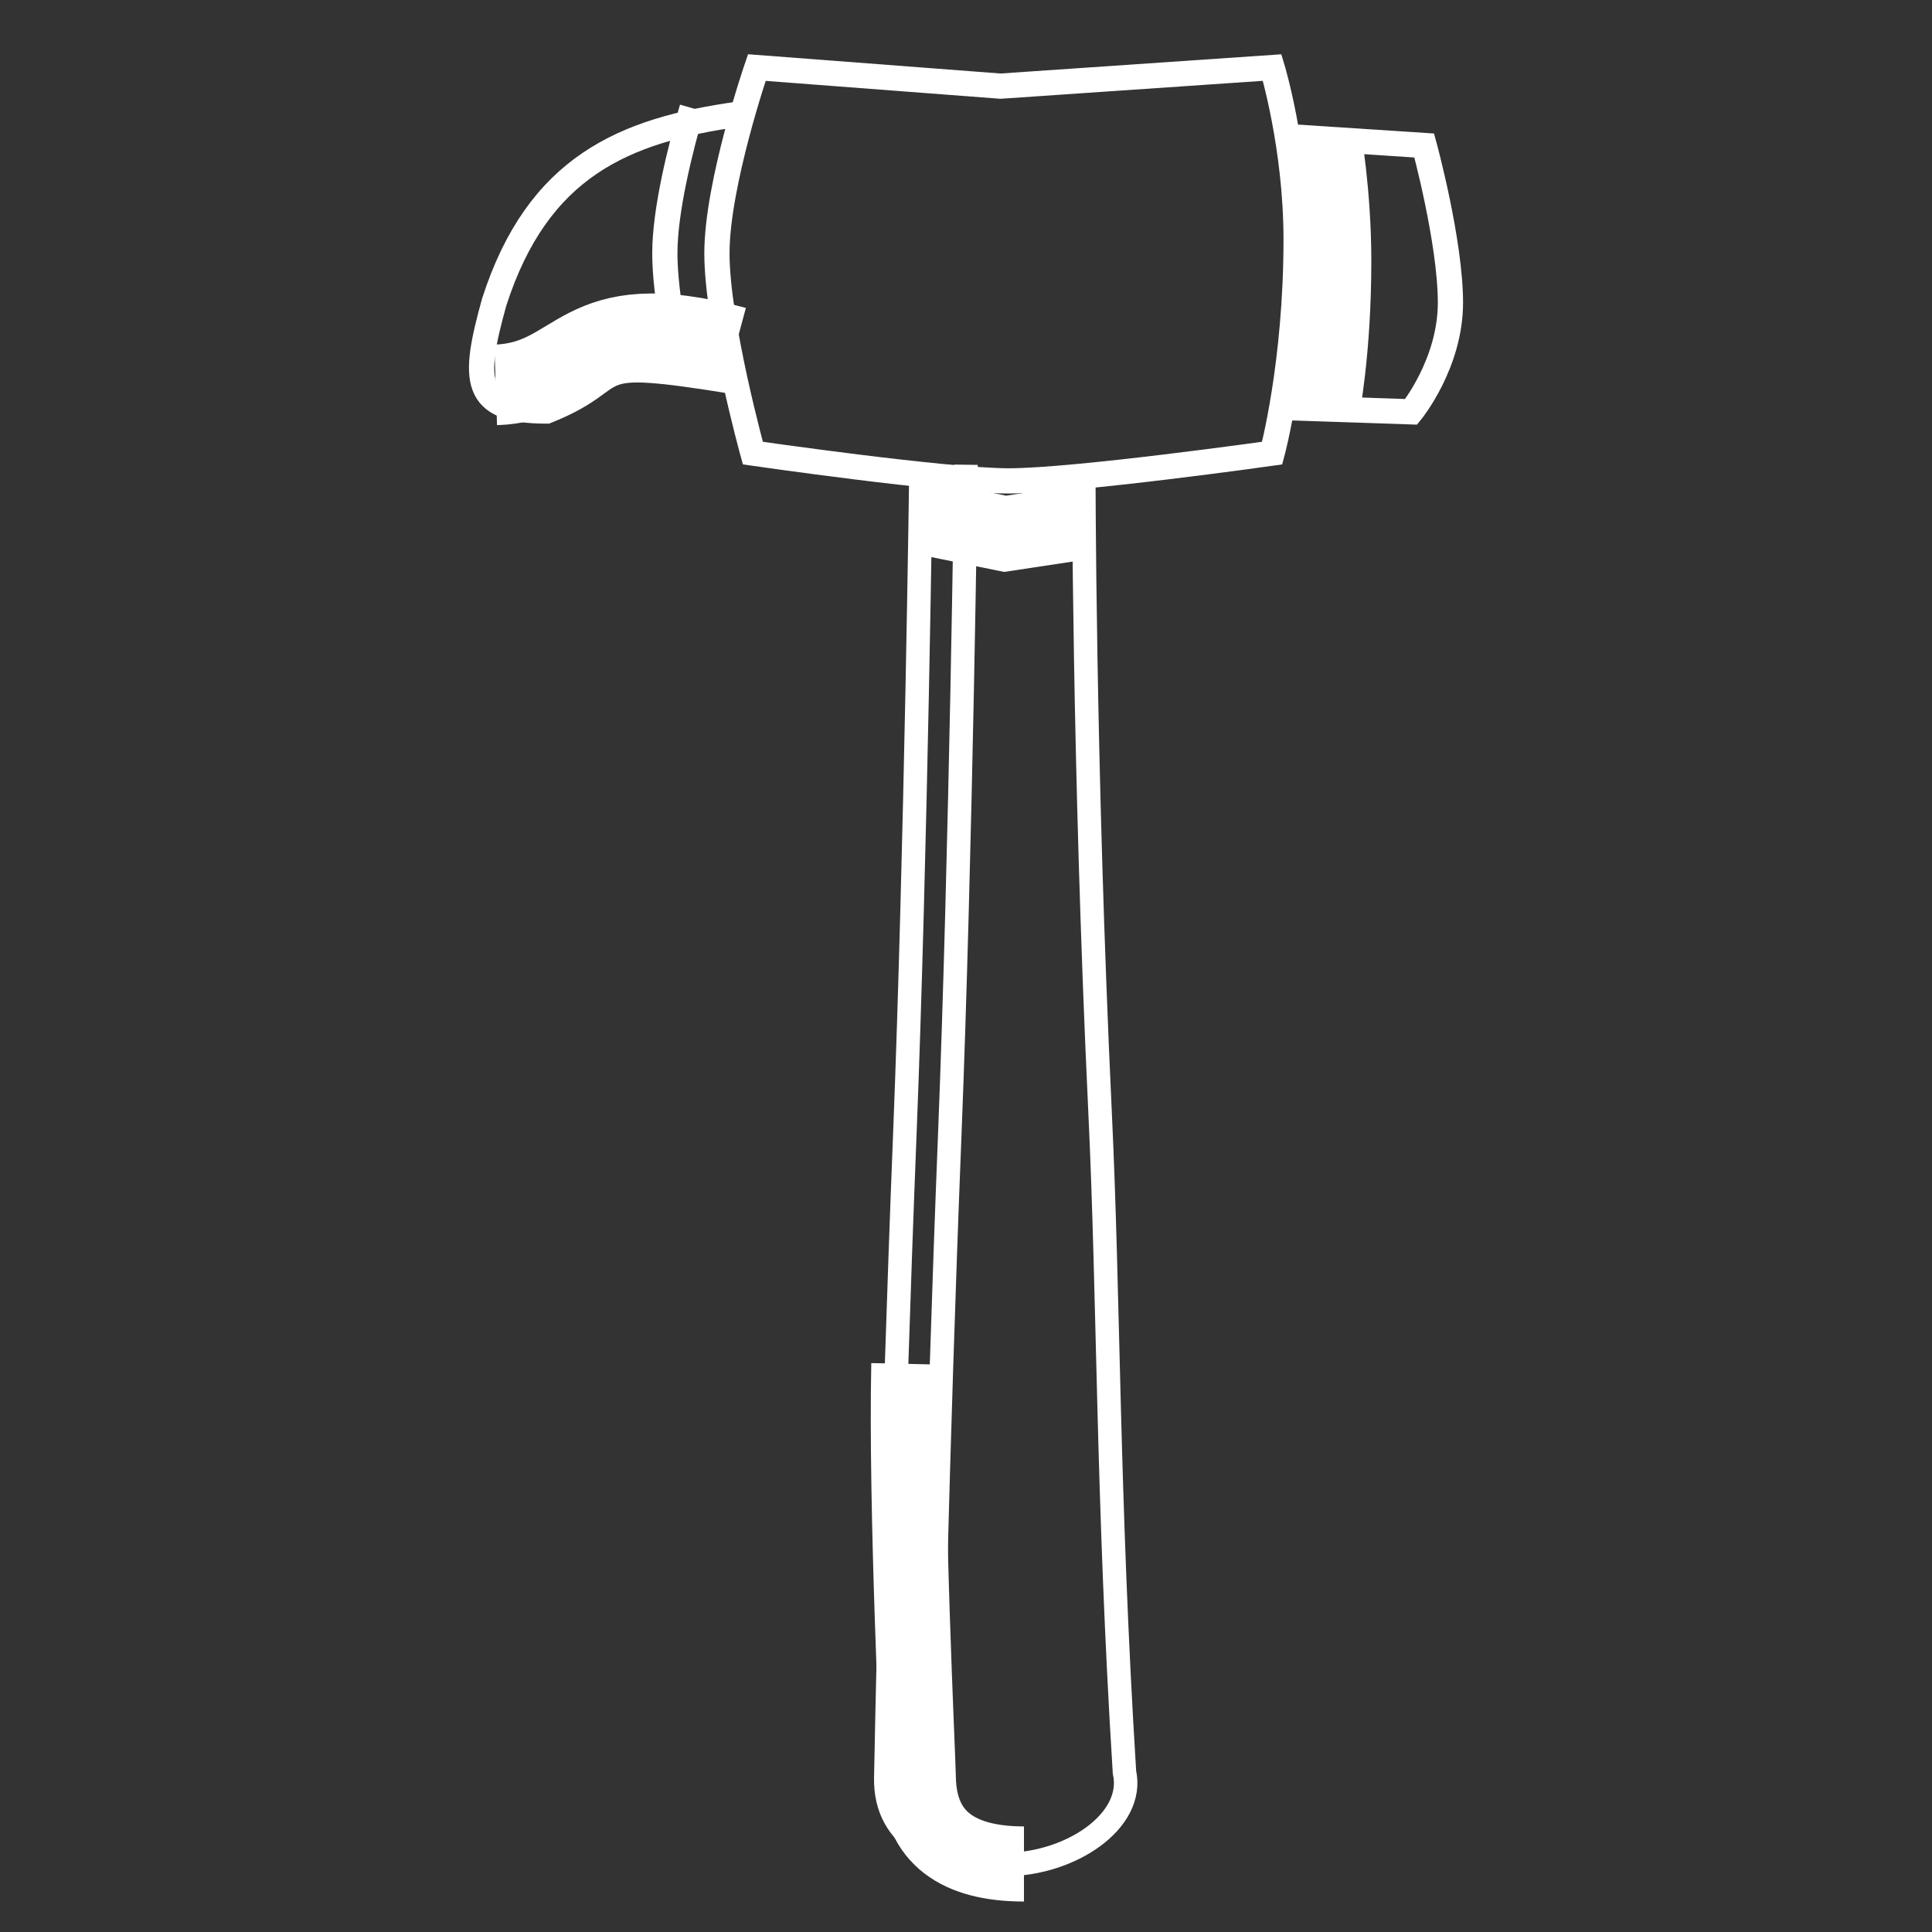 <?xml version="1.0" encoding="utf-8"?>
<!-- Generator: Adobe Illustrator 16.0.0, SVG Export Plug-In . SVG Version: 6.00 Build 0)  -->
<!DOCTYPE svg PUBLIC "-//W3C//DTD SVG 1.1//EN" "http://www.w3.org/Graphics/SVG/1.1/DTD/svg11.dtd">
<svg version="1.1" id="Layer_1" xmlns="http://www.w3.org/2000/svg" xmlns:xlink="http://www.w3.org/1999/xlink" x="0px" y="0px"
	 width="65.8px" height="65.801px" viewBox="0 0 65.8 65.801" enable-background="new 0 0 65.8 65.801" xml:space="preserve">
<rect x="0" y="0" width="65.8" height="65.801" fill="#333333" stroke="none"/>
<g id="New_Symbol_17">
	<path fill="none" stroke="#FFFFFF" stroke-width="0.8" stroke-miterlimit="10" d="M31.369,15.828c0,0-0.171,13.197-0.555,22.863
		c-0.434,10.939-0.626,20.755-0.646,21.852c-0.041,2.124,1.848,2.958,4.065,2.958s4.435-1.479,4.064-3.144
		c-0.585-9.412-0.525-16.051-0.832-22.497c-0.562-11.901-0.554-22.032-0.554-22.032"/>
	<path fill="none" stroke="#FFFFFF" stroke-width="0.8" stroke-miterlimit="10" d="M32.9,15.828c0,0-0.171,13.197-0.555,22.863
		c-0.434,10.939-0.625,20.755-0.646,21.852"/>
	<path fill="none" stroke="#FFFFFF" stroke-width="2.558" stroke-miterlimit="10" d="M30.953,46.452
		c-0.106,4.887,0.31,13.3,0.323,14.09c0.035,2.064,1.38,2.941,3.598,2.941"/>
	<path fill="none" stroke="#FFFFFF" stroke-width="0.859" stroke-miterlimit="10" d="M25.641,15.432c0,0,6.521,0.944,8.707,0.946
		c2.253,0.003,8.979-0.946,8.979-0.946s0.816-3.006,0.816-7.277c0-3.164-0.816-5.854-0.816-5.854l-9.252,0.633l-8.299-0.633
		c0,0-1.359,3.956-1.359,6.327C24.417,11.003,25.641,15.432,25.641,15.432z"/>
	<path fill="none" stroke="#FFFFFF" stroke-width="0.859" stroke-miterlimit="10" d="M23.572,3.683
		c-0.398,1.369-0.929,3.468-0.929,4.946c0,0.73,0.117,1.661,0.278,2.595"/>
	<path fill="none" stroke="#FFFFFF" stroke-width="2.745" stroke-miterlimit="10" d="M44.924,13.999c0,0,0.408-2.011,0.408-5.112
		c0-2.302-0.347-4.257-0.347-4.257"/>
	<path fill="none" stroke="#FFFFFF" stroke-width="0.859" stroke-miterlimit="10" d="M43.91,4.655l4.596,0.3
		c0,0,0.893,3.271,0.893,5.354c0,2.083-1.338,3.717-1.338,3.717l-4.479-0.15"/>
	<path fill="none" stroke="#FFFFFF" stroke-width="0.859" stroke-miterlimit="10" d="M25.16,3.887
		c-3.918,0.548-6.84,1.786-8.327,6.396c-0.744,2.677-0.744,3.716,1.784,3.716c2.974-1.188,0.927-1.892,6.429-0.998"/>
	<path fill="none" stroke="#FFFFFF" stroke-width="2.745" stroke-miterlimit="10" d="M16.882,13.109
		c2.974-0.1,2.676-2.775,8.164-1.297"/>
	<polyline fill="none" stroke="#FFFFFF" stroke-width="2.558" stroke-miterlimit="10" points="31.302,17.583 34.232,18.18 
		36.97,17.766 	"/>
</g>
</svg>
